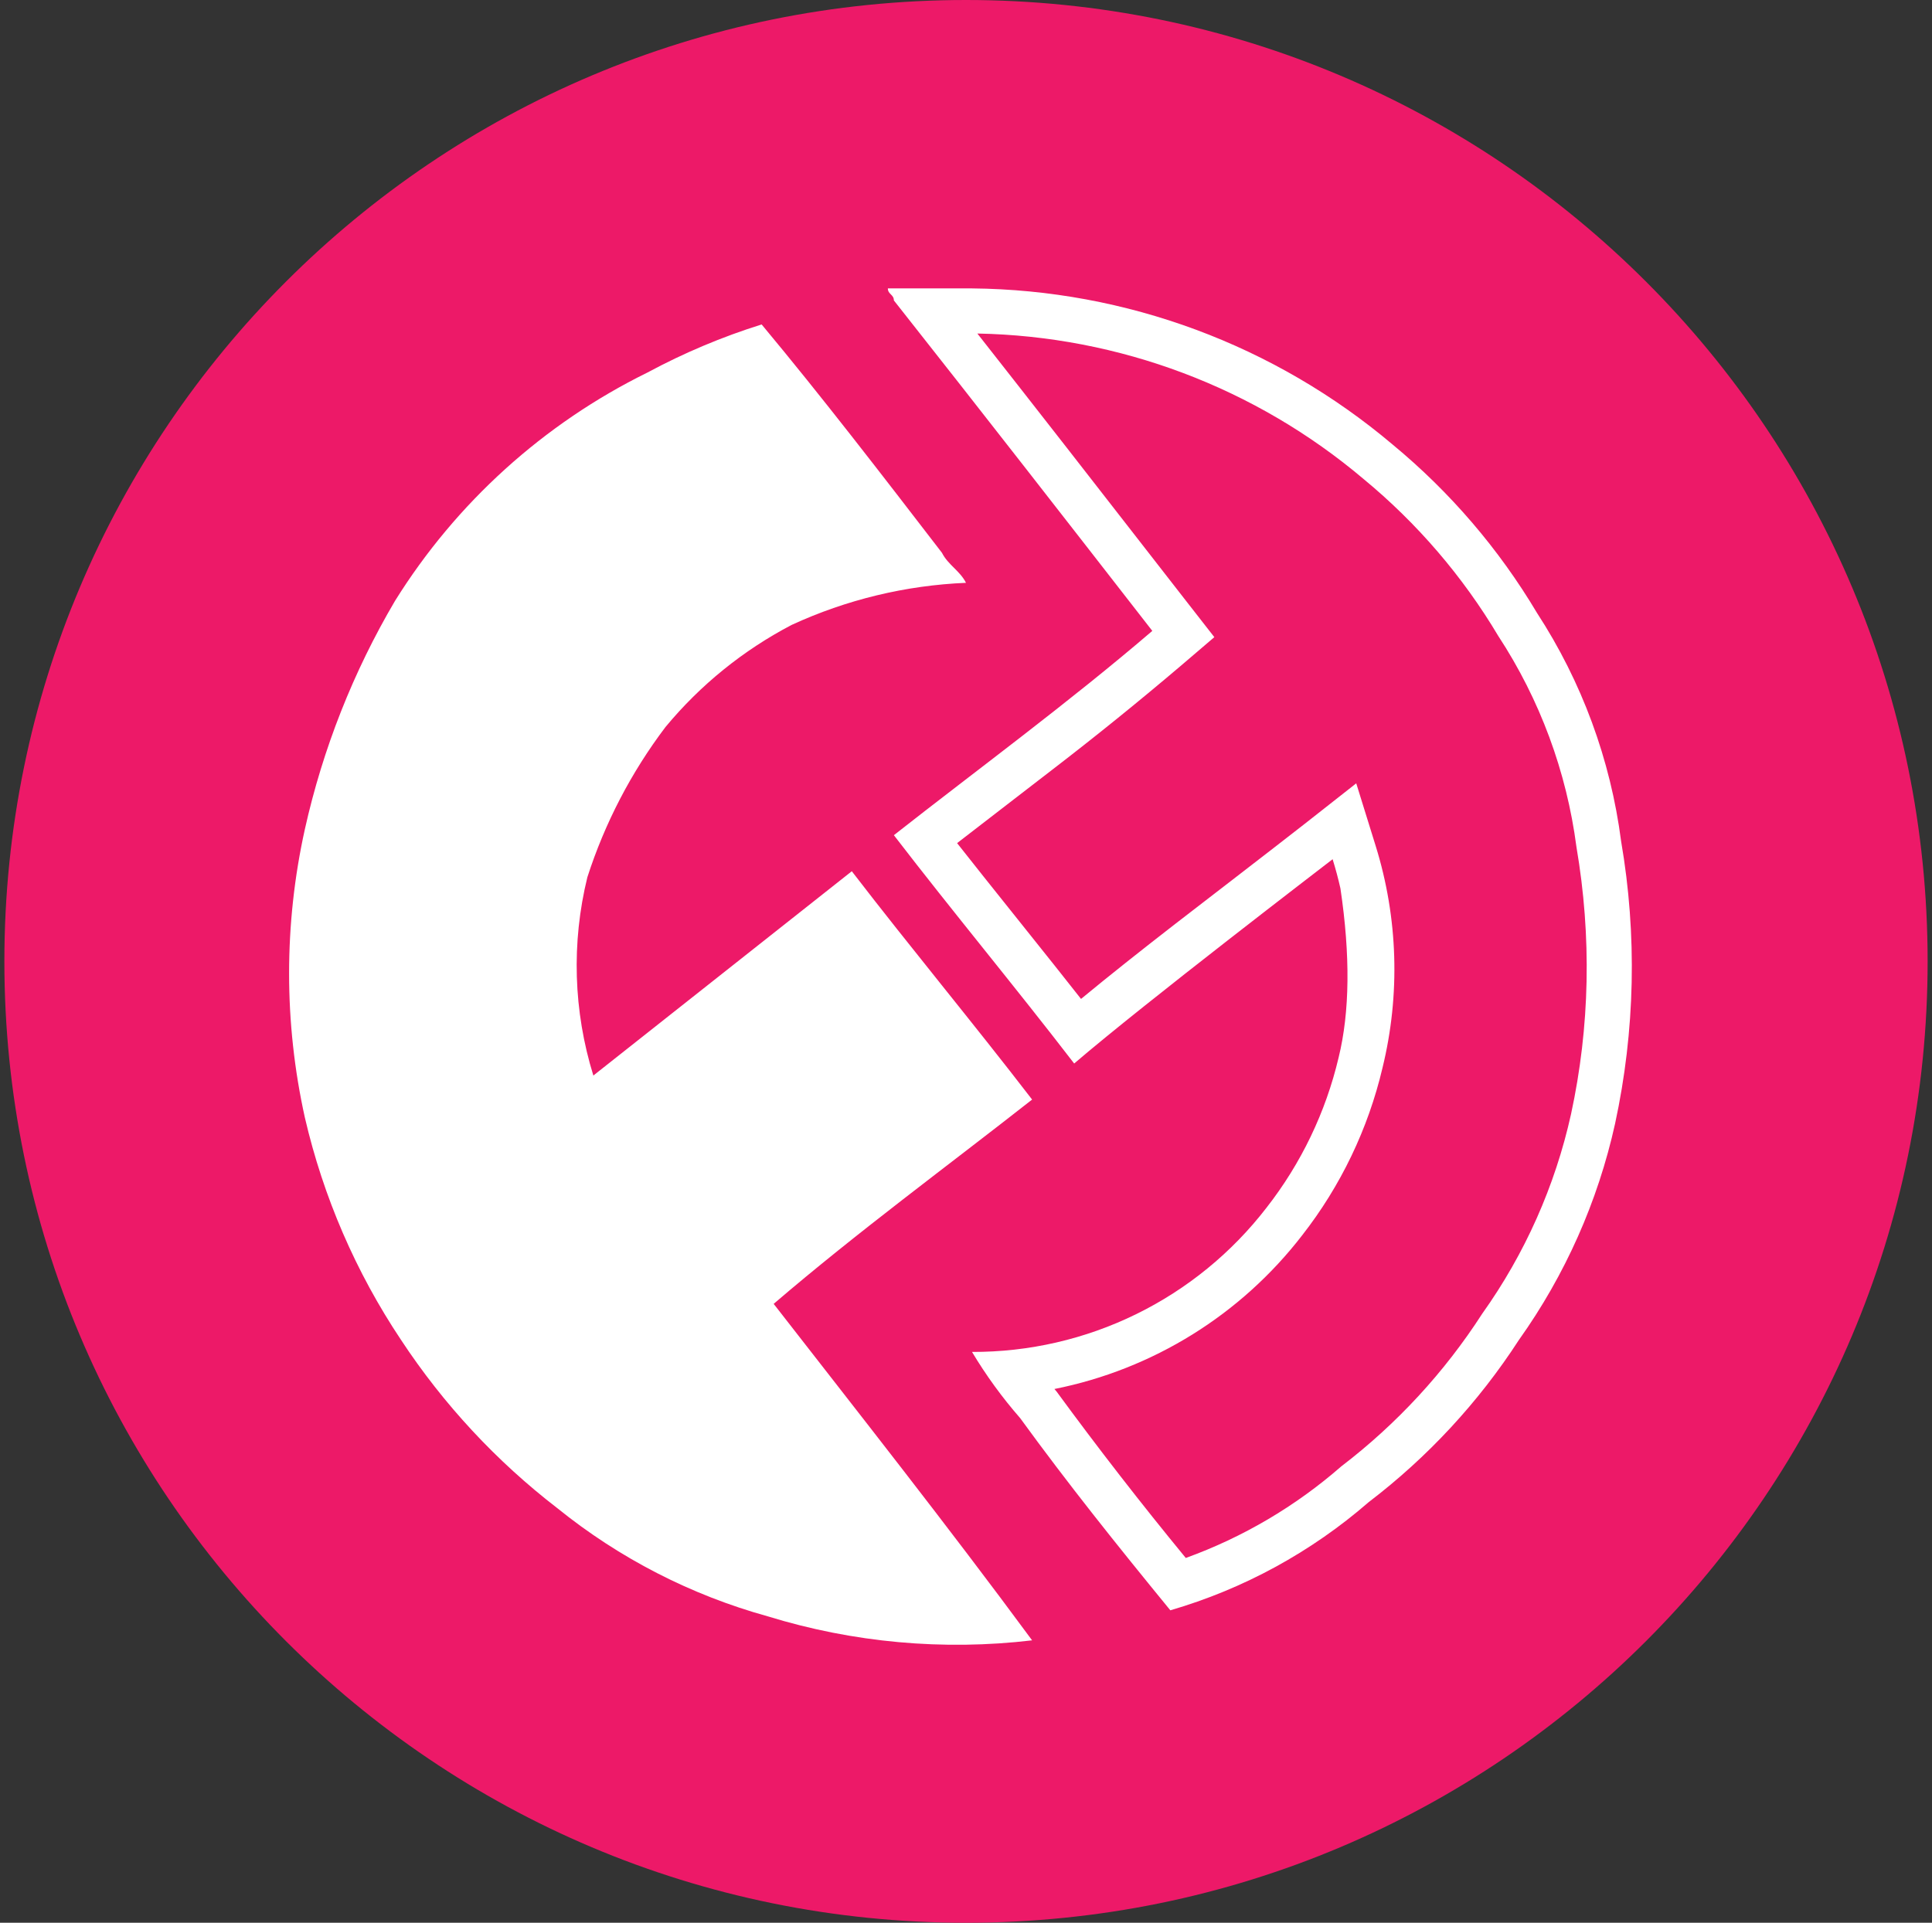 <svg width="221" height="220" viewBox="0 0 221 220" fill="none" xmlns="http://www.w3.org/2000/svg">
<rect x="0" y="0" width="221" height="220" fill="#333333" stroke="none"/>
<g clip-path="url(#clip0_2_20540)">
<path d="M110.5 220C171.251 220 220.5 170.751 220.5 110C220.5 49.249 171.251 0 110.5 0C49.749 0 0.5 49.249 0.5 110C0.5 170.751 49.749 220 110.5 220Z" fill="#ED1968"/>
<path d="M87.812 184.936C79.028 182.503 70.838 178.291 63.749 172.561C56.765 167.181 50.724 160.675 45.874 153.311C40.703 145.565 36.977 136.947 34.874 127.874C32.468 117.005 32.468 105.742 34.874 94.874C36.926 85.68 40.405 76.865 45.187 68.749C52.187 57.518 62.189 48.469 74.062 42.624C78.231 40.38 82.606 38.538 87.124 37.124C93.999 45.374 100.874 54.311 107.749 63.249C108.437 64.624 109.812 65.311 110.499 66.686C103.603 66.975 96.831 68.61 90.562 71.499C85.02 74.396 80.112 78.369 76.124 83.186C72.201 88.373 69.18 94.183 67.187 100.374C65.351 107.858 65.589 115.702 67.874 123.061L97.437 99.686C104.312 108.624 111.187 116.874 118.062 125.811C108.437 133.374 98.124 140.936 88.499 149.186C98.124 161.561 108.437 174.624 118.062 187.686C107.897 188.888 97.593 187.951 87.812 184.936ZM153.331 101.653C153.078 100.527 152.78 99.412 152.437 98.311C151.509 99.04 131.056 114.674 122.874 121.686C115.999 112.749 109.124 104.499 102.249 95.561C111.874 87.999 122.187 80.436 131.812 72.186C122.187 59.811 112.562 47.436 102.249 34.374C102.249 33.686 101.562 33.686 101.562 32.999H111.187C128.822 33.163 145.845 39.486 159.312 50.874C165.875 56.297 171.456 62.809 175.812 70.124C180.942 77.999 184.232 86.928 185.437 96.249C187.279 106.964 187.045 117.934 184.749 128.561C182.781 137.466 179.04 145.883 173.749 153.311C169.132 160.442 163.317 166.722 156.562 171.874C149.983 177.59 142.242 181.812 133.874 184.249C127.687 176.686 122.187 169.811 116.687 162.249C114.632 159.897 112.792 157.366 111.187 154.686C117.692 154.708 124.115 153.231 129.957 150.369C135.799 147.508 140.904 143.339 144.874 138.186C148.834 133.121 151.649 127.257 153.124 120.999C154.403 115.781 154.472 109.332 153.331 101.653ZM120.86 159.217C125.608 165.702 130.537 172.052 135.641 178.261C142.171 175.899 148.205 172.344 153.434 167.776C159.774 162.93 165.226 157.022 169.549 150.314C174.434 143.459 177.889 135.692 179.71 127.475C181.869 117.493 182.082 107.187 180.329 96.909C179.204 88.289 176.147 80.036 171.384 72.764C167.32 65.941 162.11 59.868 155.984 54.813C143.61 44.344 128.004 38.464 111.799 38.162C118.172 46.274 124.628 54.545 135.882 69.024L138.907 72.901L135.167 76.098C130.277 80.257 125.284 84.294 120.193 88.205C119.712 88.583 113.868 93.073 109.482 96.469C111.29 98.772 113.387 101.398 116.591 105.406C119.753 109.359 121.85 111.993 123.658 114.296C126.848 111.663 130.327 108.899 134.493 105.668C135.167 105.145 146.153 96.689 149.254 94.255L155.139 89.628L157.359 96.778C159.922 105.018 160.193 113.799 158.143 122.181C156.501 129.154 153.367 135.689 148.958 141.335C141.947 150.433 131.877 156.683 120.613 158.928L120.86 159.217Z" fill="white"/>
</g>
<defs>
<clipPath id="clip0_2_20540">
<rect width="220" height="220" fill="white" transform="translate(0.5)"/>
</clipPath>
</defs>
</svg>
